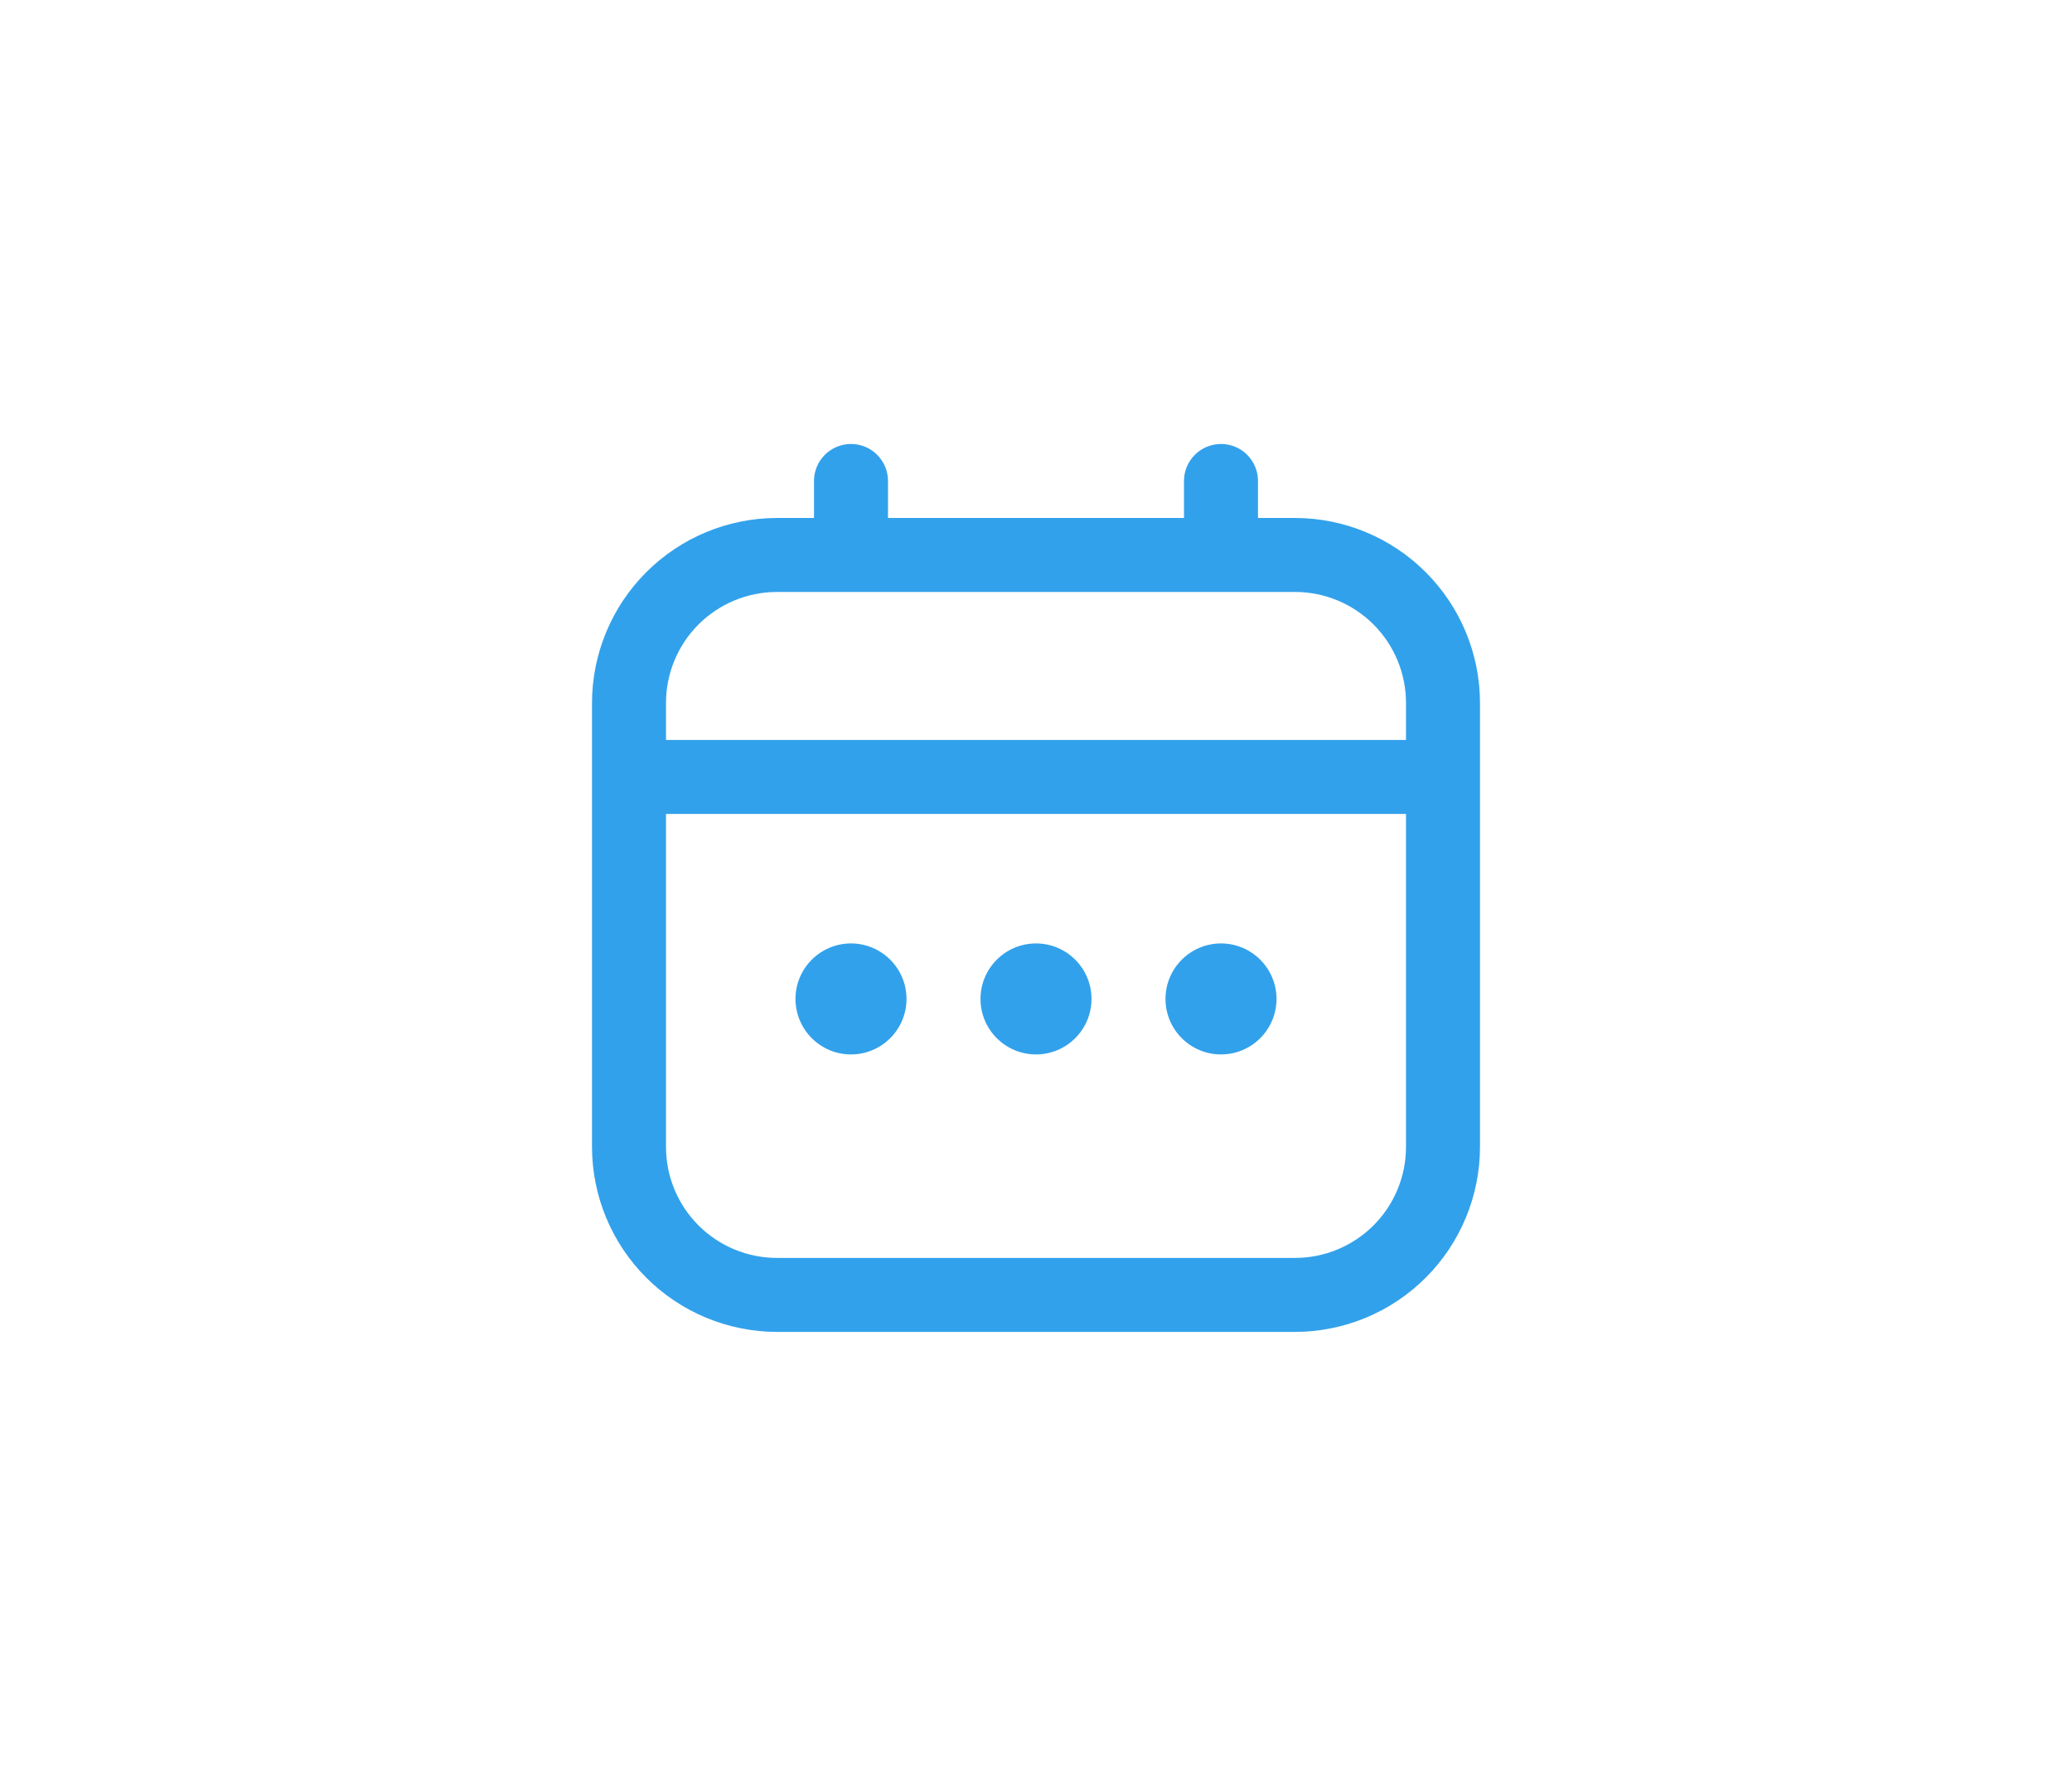 <svg width="70" height="60" viewBox="0 0 70 60" fill="none" xmlns="http://www.w3.org/2000/svg">
<g clip-path="url(#clip0_558_1571)">
<path d="M43.75 17.5H42.5V16.25C42.5 15.918 42.368 15.601 42.134 15.366C41.9 15.132 41.581 15 41.25 15C40.919 15 40.6 15.132 40.366 15.366C40.132 15.601 40 15.918 40 16.25V17.5H30V16.25C30 15.918 29.868 15.601 29.634 15.366C29.399 15.132 29.081 15 28.75 15C28.419 15 28.101 15.132 27.866 15.366C27.632 15.601 27.5 15.918 27.5 16.25V17.5H26.25C24.593 17.502 23.004 18.161 21.833 19.333C20.661 20.504 20.002 22.093 20 23.75L20 38.75C20.002 40.407 20.661 41.996 21.833 43.167C23.004 44.339 24.593 44.998 26.25 45H43.75C45.407 44.998 46.996 44.339 48.167 43.167C49.339 41.996 49.998 40.407 50 38.75V23.75C49.998 22.093 49.339 20.504 48.167 19.333C46.996 18.161 45.407 17.502 43.75 17.5ZM22.5 23.75C22.5 22.755 22.895 21.802 23.598 21.098C24.302 20.395 25.255 20 26.25 20H43.75C44.745 20 45.698 20.395 46.402 21.098C47.105 21.802 47.5 22.755 47.5 23.75V25H22.5V23.75ZM43.75 42.5H26.25C25.255 42.5 24.302 42.105 23.598 41.402C22.895 40.698 22.5 39.745 22.5 38.75V27.5H47.5V38.75C47.5 39.745 47.105 40.698 46.402 41.402C45.698 42.105 44.745 42.5 43.75 42.5Z" fill="#32A1EB"/>
<path d="M35 35.625C36.035 35.625 36.875 34.785 36.875 33.75C36.875 32.715 36.035 31.875 35 31.875C33.965 31.875 33.125 32.715 33.125 33.75C33.125 34.785 33.965 35.625 35 35.625Z" fill="#32A1EB"/>
<path d="M28.75 35.625C29.785 35.625 30.625 34.785 30.625 33.75C30.625 32.715 29.785 31.875 28.75 31.875C27.715 31.875 26.875 32.715 26.875 33.75C26.875 34.785 27.715 35.625 28.75 35.625Z" fill="#32A1EB"/>
<path d="M41.25 35.625C42.285 35.625 43.125 34.785 43.125 33.75C43.125 32.715 42.285 31.875 41.25 31.875C40.215 31.875 39.375 32.715 39.375 33.75C39.375 34.785 40.215 35.625 41.25 35.625Z" fill="#32A1EB"/>
</g>
<defs>
<clipPath id="clip0_558_1571">
<rect width="30" height="30" fill="white" transform="translate(20 15)"/>
</clipPath>
</defs>
</svg>
